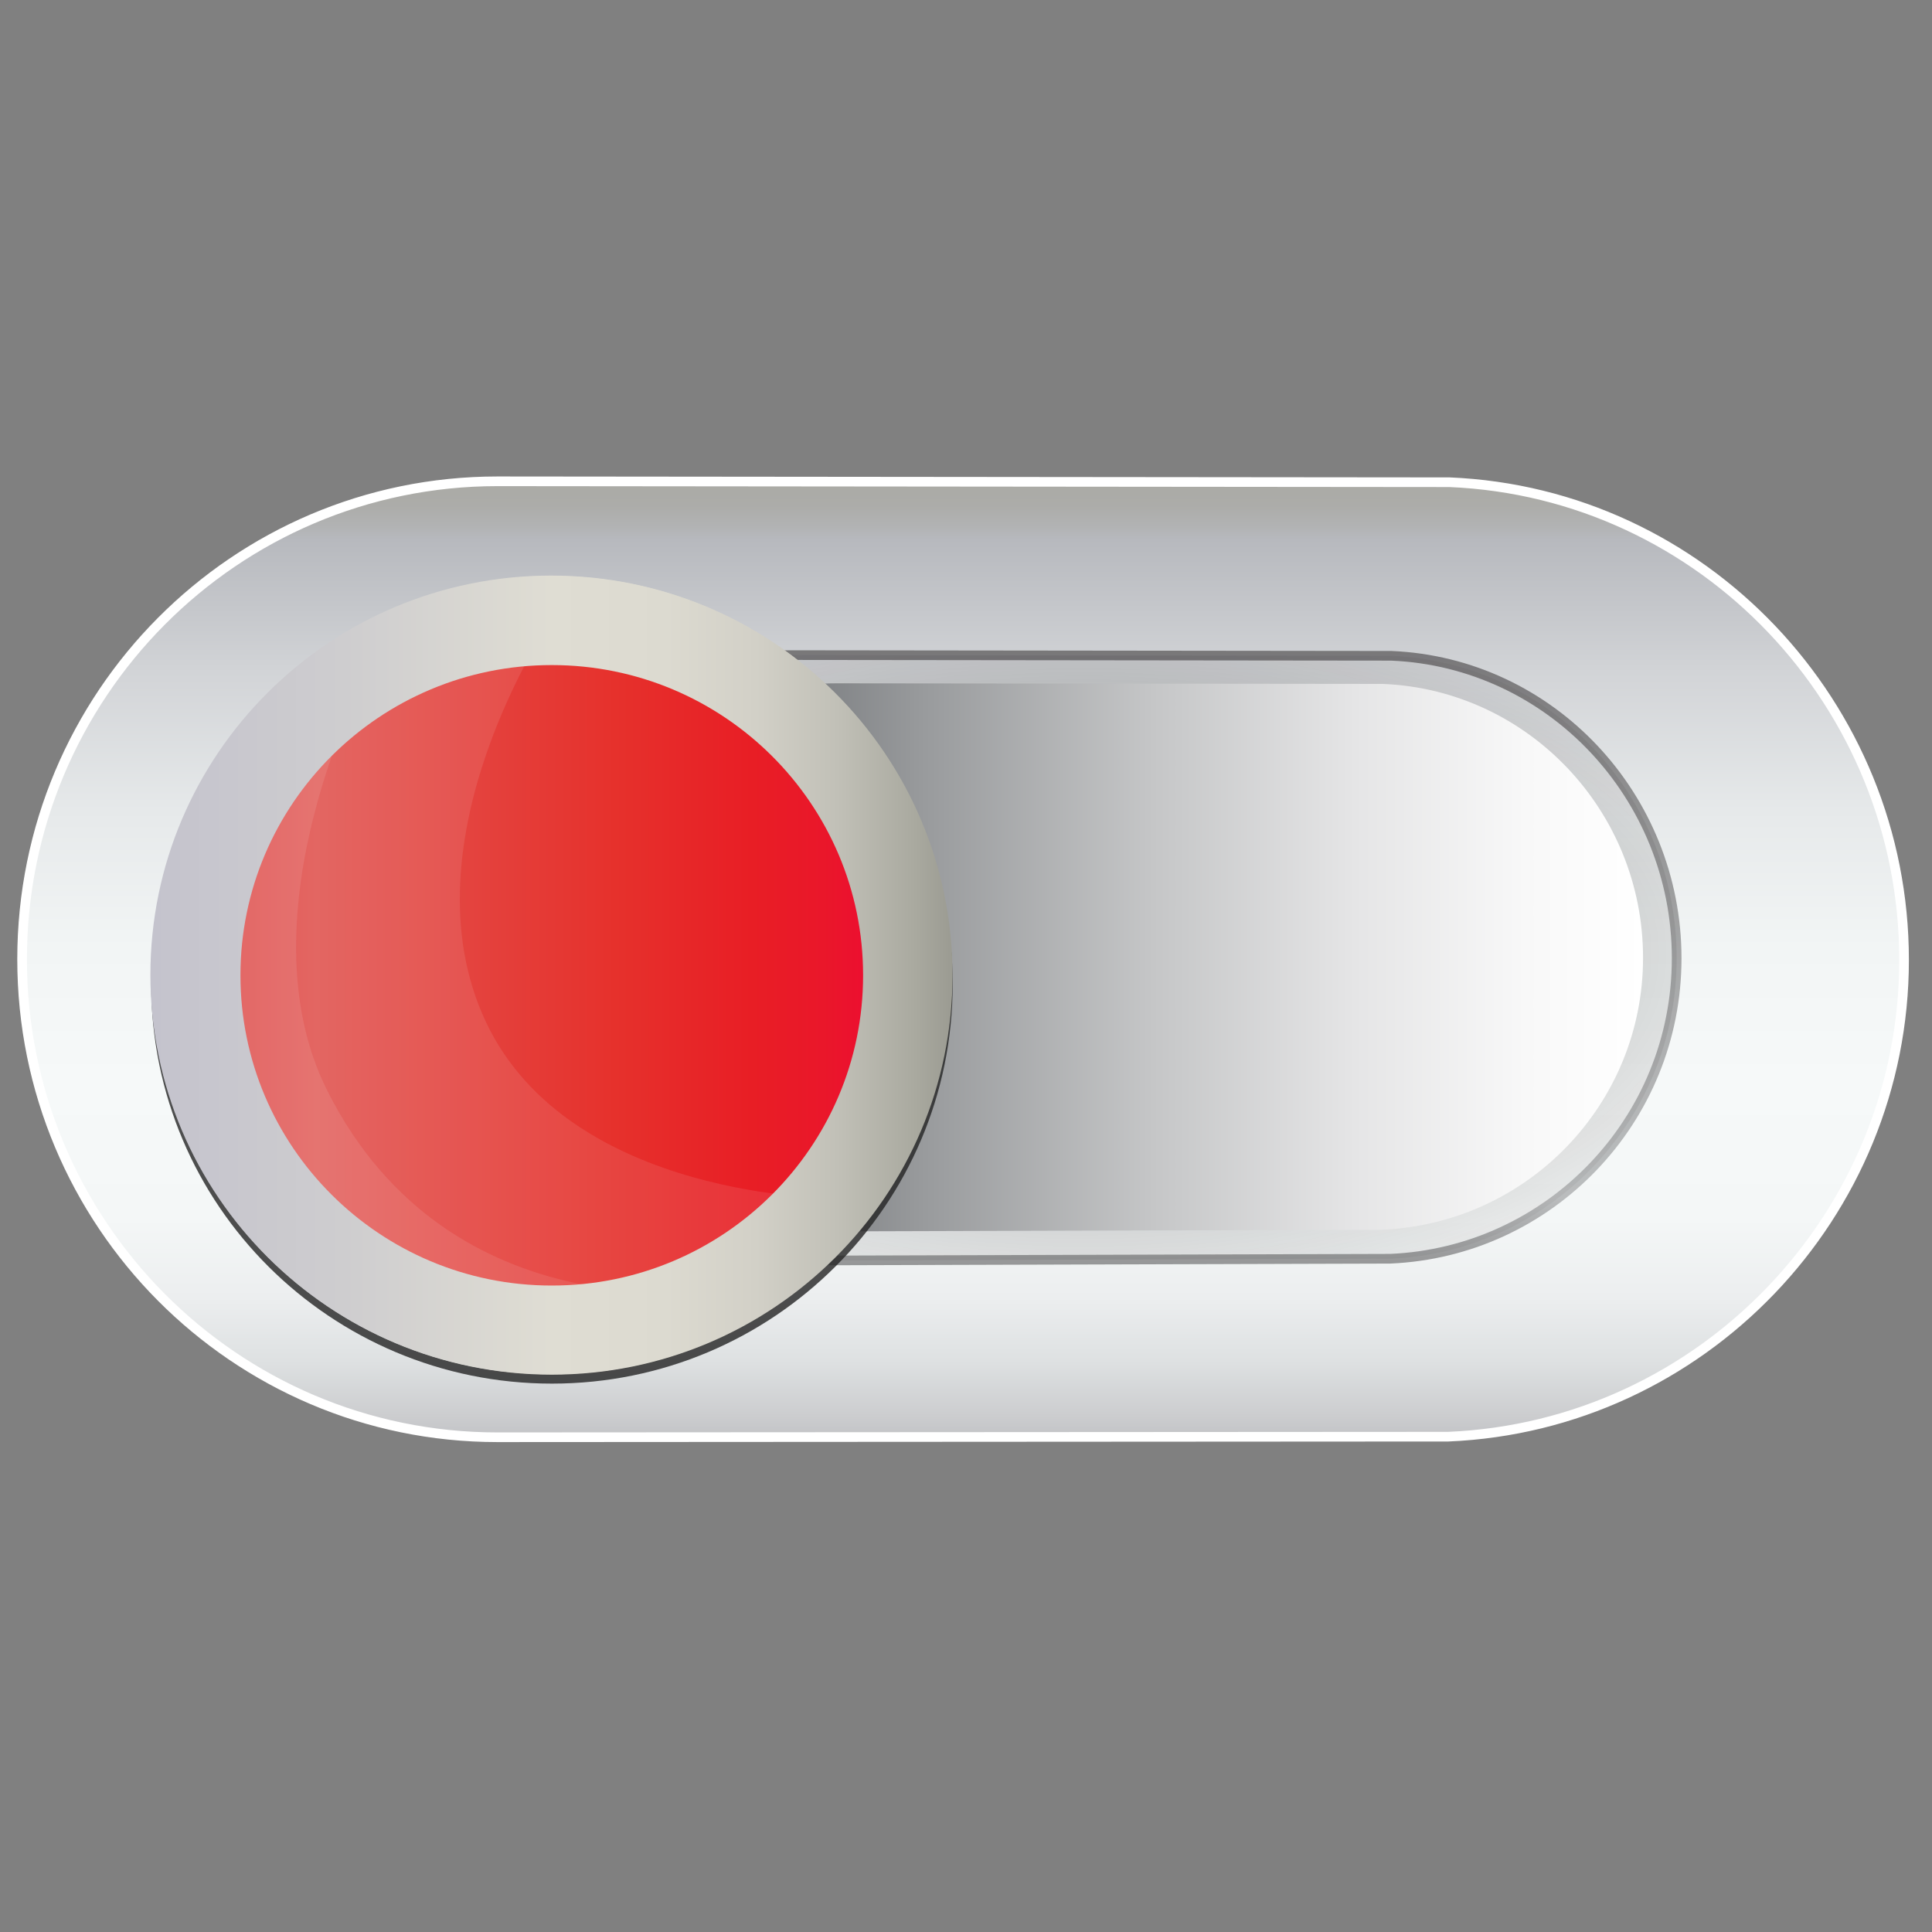 <?xml version="1.0" encoding="utf-8"?>
<!-- Generator: Adobe Illustrator 17.0.0, SVG Export Plug-In . SVG Version: 6.00 Build 0)  -->
<!DOCTYPE svg PUBLIC "-//W3C//DTD SVG 1.1//EN" "http://www.w3.org/Graphics/SVG/1.1/DTD/svg11.dtd">
<svg version="1.1" id="Layer_1" xmlns="http://www.w3.org/2000/svg" xmlns:xlink="http://www.w3.org/1999/xlink" x="0px" y="0px"
	 width="50px" height="50px" viewBox="0 0 50 50" enable-background="new 0 0 50 50" xml:space="preserve">
<rect x="0" y="0" width="50" height="50" fill="#808080" stroke="none"/>
<g id="Layer_1_1_">
	
		<linearGradient id="SVGID_1_" gradientUnits="userSpaceOnUse" x1="-825.74" y1="828.196" x2="-825.74" y2="803.456" gradientTransform="matrix(-1 0 0 1 -800.815 -791)">
		<stop  offset="0" style="stop-color:#C2C3C6"/>
		<stop  offset="0.022" style="stop-color:#CCCDCF"/>
		<stop  offset="0.08" style="stop-color:#DEE1E2"/>
		<stop  offset="0.146" style="stop-color:#ECEEEF"/>
		<stop  offset="0.229" style="stop-color:#F4F7F7"/>
		<stop  offset="0.373" style="stop-color:#F6F9F9"/>
		<stop  offset="0.512" style="stop-color:#F2F5F5"/>
		<stop  offset="0.656" style="stop-color:#E6E9EA"/>
		<stop  offset="0.8" style="stop-color:#D2D4D7"/>
		<stop  offset="0.939" style="stop-color:#B7B9BE"/>
		<stop  offset="0.952" style="stop-color:#B2B3B4"/>
		<stop  offset="0.975" style="stop-color:#ACACA9"/>
		<stop  offset="1" style="stop-color:#AAAAA5"/>
	</linearGradient>
	<path fill="url(#SVGID_1_)" stroke="#FFFFFF" stroke-width="0.25" stroke-miterlimit="10" d="M12.874,12.456
		c0.104,0,24.642,0.024,24.642,0.024c6.551,0.275,11.761,5.747,11.761,12.365S44.031,36.906,37.48,37.181
		c0,0-24.502,0.015-24.606,0.015c-6.794,0-12.302-5.538-12.302-12.37C0.572,17.994,6.079,12.456,12.874,12.456z"/>
	
		<radialGradient id="SVGID_2_" cx="-1071.082" cy="-250.522" r="12.16" gradientTransform="matrix(-4.489659e-11 -1.006 -2 9.033967e-11 -472.983 -1052.827)" gradientUnits="userSpaceOnUse">
		<stop  offset="0" style="stop-color:#292627"/>
		<stop  offset="0.17" style="stop-color:#2C292A;stop-opacity:0.83"/>
		<stop  offset="0.309" style="stop-color:#363334;stop-opacity:0.691"/>
		<stop  offset="0.438" style="stop-color:#474545;stop-opacity:0.562"/>
		<stop  offset="0.559" style="stop-color:#5F5D5D;stop-opacity:0.441"/>
		<stop  offset="0.676" style="stop-color:#7E7C7C;stop-opacity:0.324"/>
		<stop  offset="0.79" style="stop-color:#A3A2A2;stop-opacity:0.21"/>
		<stop  offset="0.898" style="stop-color:#CFCECF;stop-opacity:0.102"/>
		<stop  offset="1" style="stop-color:#FFFFFF;stop-opacity:0"/>
	</radialGradient>
	
		<linearGradient id="SVGID_3_" gradientUnits="userSpaceOnUse" x1="-828.876" y1="823.748" x2="-828.876" y2="807.829" gradientTransform="matrix(-1 0 0 1 -800.815 -791)">
		<stop  offset="0" style="stop-color:#3B3A3C"/>
		<stop  offset="0.11" style="stop-color:#818385"/>
		<stop  offset="1" style="stop-color:#231F20"/>
	</linearGradient>
	
		<path opacity="0.5" fill="url(#SVGID_2_)" stroke="url(#SVGID_3_)" stroke-width="0.25" stroke-miterlimit="10" enable-background="new    " d="
		M20.475,16.954c0.065,0,15.533,0.018,15.533,0.018c4.124,0.174,7.384,3.637,7.384,7.829s-3.293,7.601-7.417,7.775
		c0,0-15.435,0.047-15.5,0.047c-4.277,0-7.745-3.508-7.745-7.835C12.731,20.461,16.198,16.954,20.475,16.954z"/>
	
		<linearGradient id="SVGID_4_" gradientUnits="userSpaceOnUse" x1="-843.337" y1="815.776" x2="-815.412" y2="815.776" gradientTransform="matrix(-1 0 0 1 -800.815 -791)">
		<stop  offset="0" style="stop-color:#FFFFFF"/>
		<stop  offset="0.109" style="stop-color:#F8F8F8"/>
		<stop  offset="0.267" style="stop-color:#E5E5E6"/>
		<stop  offset="0.454" style="stop-color:#C5C6C7"/>
		<stop  offset="0.665" style="stop-color:#999B9D"/>
		<stop  offset="0.892" style="stop-color:#616468"/>
		<stop  offset="1" style="stop-color:#44484C"/>
	</linearGradient>
	<path fill="url(#SVGID_4_)" d="M21.651,17.684c0.06,0,14.146,0.016,14.146,0.016c3.756,0.158,6.725,3.292,6.725,7.087
		s-2.999,6.88-6.755,7.038c0,0-14.057,0.043-14.117,0.043c-3.895,0-7.053-3.175-7.053-7.092
		C14.598,20.859,17.755,17.684,21.651,17.684z"/>
	<g opacity="0.8" enable-background="new    ">
		<g>
			<path fill="#232323" d="M3.913,25.473c0,5.708,4.643,10.335,10.371,10.335s10.371-4.627,10.371-10.335
				s-4.643-10.335-10.371-10.335S3.913,19.765,3.913,25.473z M5.792,25.387c0-4.434,4.023-8.473,8.473-8.473s8.355,4.185,8.355,8.62
				c0,4.434-3.886,7.968-8.336,7.968C9.834,33.503,5.792,29.822,5.792,25.387z"/>
		</g>
	</g>
</g>
<path opacity="0.1" fill="#F8F7F6" enable-background="new    " d="M21.589,31.004c0,0-2.215,3.591-7.354,3.591
	s-9.304-4.151-9.304-9.272s4.166-9.272,9.304-9.272c0,0-3.883,5.728-1.671,10.398C14.739,31.041,21.589,31.004,21.589,31.004z"/>
<path opacity="0.1" fill="#F8F7F6" enable-background="new    " d="M18.594,33.346c0,0-1.281,0.809-4.359,1.001
	c-5.128,0.321-9.304-4.091-9.304-9.139s3.283-6.751,4.574-7.871c0,0-3.358,6.302-1.049,10.886
	C11.645,34.56,18.594,33.346,18.594,33.346z"/>
<g id="Layer_2">
</g>
<linearGradient id="SVGID_5_" gradientUnits="userSpaceOnUse" x1="-825.449" y1="816.231" x2="-804.707" y2="816.231" gradientTransform="matrix(-1 0 0 1 -800.815 -791)">
	<stop  offset="0" style="stop-color:#9B9B92"/>
	<stop  offset="0.049" style="stop-color:#AAAAA0"/>
	<stop  offset="0.143" style="stop-color:#C1C0B7"/>
	<stop  offset="0.245" style="stop-color:#D2D0C7"/>
	<stop  offset="0.357" style="stop-color:#DCDAD0"/>
	<stop  offset="0.5" style="stop-color:#DFDDD3"/>
	<stop  offset="0.759" style="stop-color:#CECDCF"/>
	<stop  offset="1" style="stop-color:#C4C3CD"/>
</linearGradient>
<path fill="url(#SVGID_5_)" d="M3.892,25.231c0,5.708,4.643,10.335,10.371,10.335s10.371-4.627,10.371-10.335
	s-4.643-10.335-10.371-10.335C8.535,14.896,3.892,19.524,3.892,25.231z M6.206,25.231c0-4.434,3.607-8.029,8.057-8.029
	s8.057,3.595,8.057,8.029s-3.607,8.029-8.057,8.029C9.813,33.261,6.206,29.666,6.206,25.231z"/>
<linearGradient id="SVGID_6_" gradientUnits="userSpaceOnUse" x1="-825.229" y1="816.255" x2="-804.869" y2="816.255" gradientTransform="matrix(-1 0 0 1 -800.815 -791)">
	<stop  offset="0" style="stop-color:#F0003A"/>
	<stop  offset="0.019" style="stop-color:#EF0338"/>
	<stop  offset="0.152" style="stop-color:#EA172A"/>
	<stop  offset="0.243" style="stop-color:#E81E25"/>
	<stop  offset="0.417" style="stop-color:#E6312C"/>
	<stop  offset="0.797" style="stop-color:#E15652"/>
	<stop  offset="1" style="stop-color:#DD3839"/>
</linearGradient>
<path fill="url(#SVGID_6_)" d="M4.054,25.255c0,5.602,4.558,10.144,10.18,10.144s10.18-4.542,10.18-10.144
	s-4.558-10.144-10.18-10.144C8.611,15.111,4.054,19.653,4.054,25.255z"/>
<path opacity="0.1" fill="#F8F7F6" enable-background="new    " d="M21.606,31.014c0,0-2.215,3.591-7.354,3.591
	s-9.304-4.151-9.304-9.272s4.166-9.272,9.304-9.272c0,0-3.883,5.728-1.671,10.398C14.756,31.051,21.606,31.014,21.606,31.014z"/>
<path opacity="0.1" fill="#F8F7F6" enable-background="new    " d="M18.611,33.356c0,0-1.281,0.809-4.359,1.001
	c-5.128,0.321-9.304-4.091-9.304-9.139s3.283-6.751,4.574-7.871c0,0-3.358,6.302-1.049,10.886
	C11.662,34.57,18.611,33.356,18.611,33.356z"/>
<linearGradient id="SVGID_7_" gradientUnits="userSpaceOnUse" x1="-825.466" y1="816.241" x2="-804.724" y2="816.241" gradientTransform="matrix(-1 0 0 1 -800.815 -791)">
	<stop  offset="0" style="stop-color:#9B9B92"/>
	<stop  offset="0.049" style="stop-color:#AAAAA0"/>
	<stop  offset="0.143" style="stop-color:#C1C0B7"/>
	<stop  offset="0.245" style="stop-color:#D2D0C7"/>
	<stop  offset="0.357" style="stop-color:#DCDAD0"/>
	<stop  offset="0.5" style="stop-color:#DFDDD3"/>
	<stop  offset="0.759" style="stop-color:#CECDCF"/>
	<stop  offset="1" style="stop-color:#C4C3CD"/>
</linearGradient>
<path fill="url(#SVGID_7_)" d="M3.909,25.241c0,5.708,4.643,10.335,10.371,10.335s10.371-4.627,10.371-10.335
	S20.008,14.906,14.28,14.906C8.552,14.906,3.909,19.534,3.909,25.241z M6.223,25.241c0-4.434,3.607-8.029,8.057-8.029
	s8.057,3.595,8.057,8.029S18.73,33.27,14.28,33.27C9.83,33.271,6.223,29.676,6.223,25.241z"/>
</svg>
